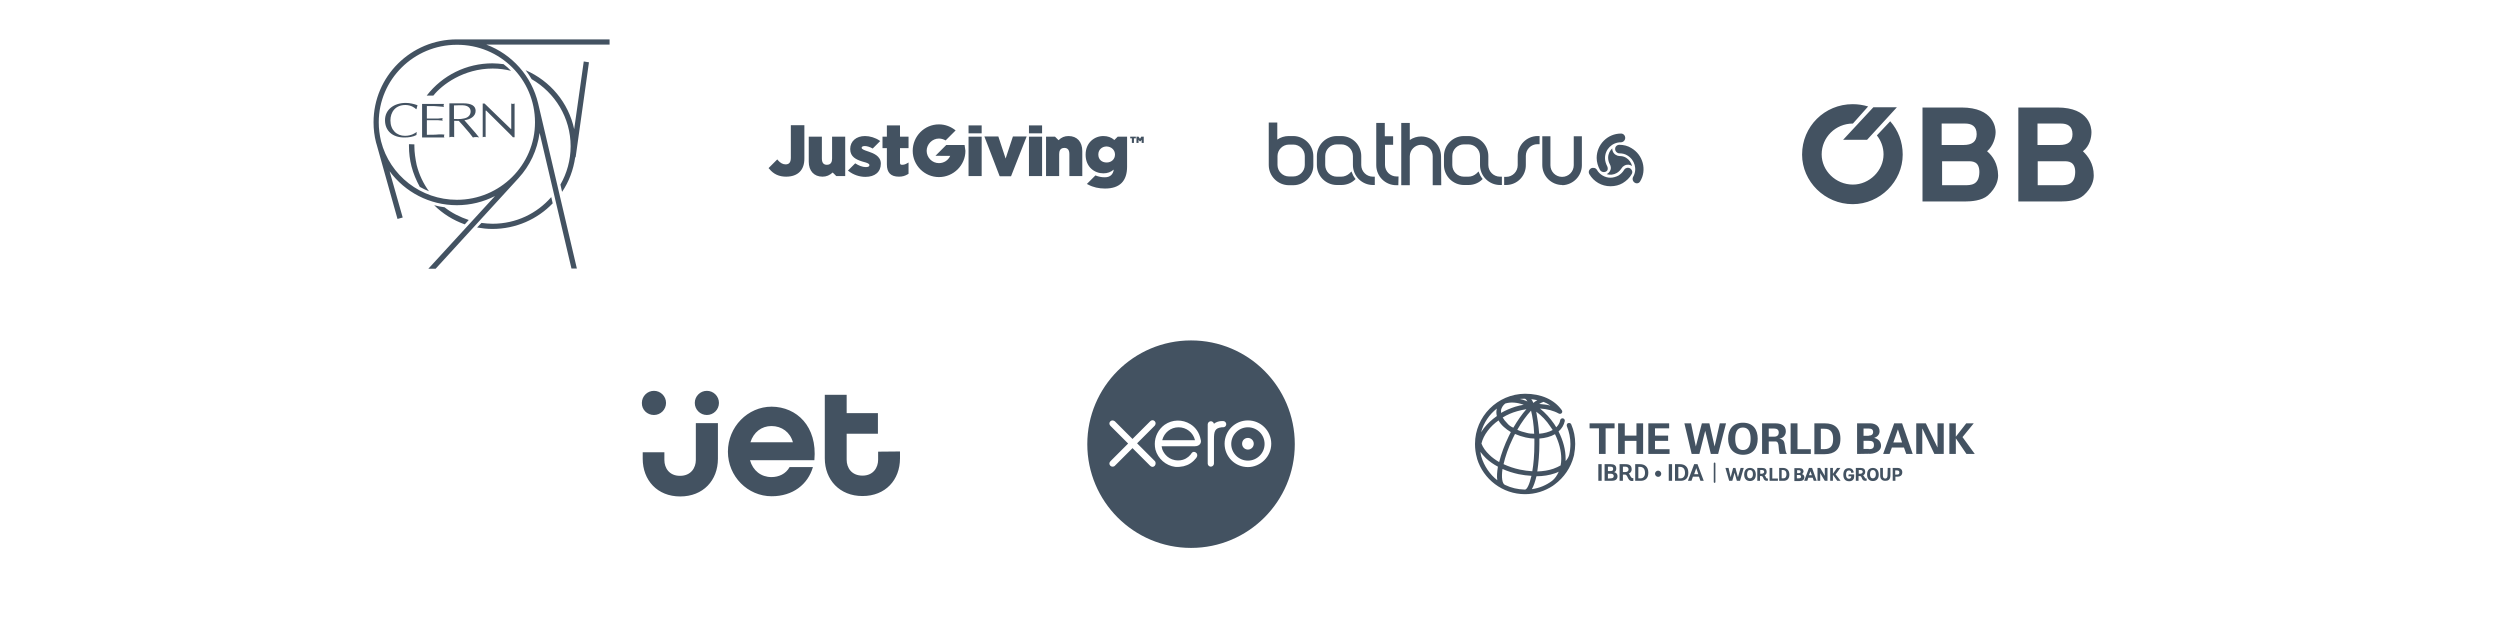 <svg viewBox="0 0 1200 300" xmlns="http://www.w3.org/2000/svg" fill-rule="evenodd" clip-rule="evenodd" stroke-linejoin="round" stroke-miterlimit="1.414"><path d="M571.7 163.4c-27.5 0-49.8 22.3-49.8 49.8 0 27.5 22.3 49.8 49.8 49.8 27.5 0 49.8-22.3 49.8-49.8 0-27.5-22.3-49.8-49.8-49.8zm-227.1 39.7v17.1c0 10.4-7.1 18.1-18.1 18.1-11 0-18-7.8-18-18.1v-3.1h10.4v3.7c0 3.8 2.3 7.6 7.5 7.6 5.3 0 7.6-3.9 7.6-7.6v-17.7h10.6zm15.4 17.8c1.4 5 5.3 8.1 10.3 8.1 3.5 0 6.9-1.5 8.7-4.8h11.2c-2.4 8.3-9.6 14-19.8 14-11.5 0-21-9.5-21-21.4 0-11.9 9.5-21.6 21-21.6 12 .1 22 9.4 20.5 25.7H360zm46.4-31.4v8.8h15v9.9h-15v12.5c0 3.8 2.3 7.6 7.6 7.6 5.2 0 7.5-3.9 7.5-7.6v-3.9l10.5-.1v3.3c0 10.4-7 18.1-18 18.1s-18.1-7.8-18.1-18.1v-30.5h10.5zM708 213.1c0-13.2 10.8-24 24-24.1 7.8 0 14 2.8 17.6 7.8.4.5.4 1.2-.1 1.6-.4.3-.9.3-1.3.1-2.5-1.4-5.6-2.2-9-2.4 2.5 2 4.8 4.5 6.8 7.4.13.22.282.457.434.697l.132.206c.152.24.303.478.434.697 1-1 1.7-2.1 1.9-3.4.1-.6.7-1 1.3-.9.6.1 1 .7.9 1.3-.4 1.9-1.4 3.6-3 5 2.2 4.3 3.4 8.8 3.4 13.1v1.1c.8-.9 1.4-1.8 1.7-2.9.4-1.7.6-3.5.6-5.3 0-2.9-.6-5.8-1.7-8.5-.2-.6 0-1.3.6-1.5.6-.2 1.3 0 1.5.6 1.3 3 1.9 6.1 1.9 9.4 0 1.7-.2 3.3-.5 4.9v.2c-.1.3-.1.5-.2.8-1.4 5.5-4.7 10.2-9.1 13.5-.3.2-.5.3-.7.5 0 .1-.1.1-.1.1-3.9 2.6-8.5 4.1-13.5 4.1-10.8 0-20-7.2-23-17v-.1c0-.1-.1-.3-.1-.4-.6-2.1-.9-4.3-.9-6.6zm24 21.9c.9 0 2.1-2.3 3.1-6.6-2.1-.1-4.1-.4-6.2-.8-2.7-.6-5.3-1.4-7.7-2.5-.6 4.2-.1 7 1.1 7.6.1 0 .1.1.2.1 2.9 1.4 6 2.1 9.3 2.2h.2zm5.5-6.4c-.6 2.5-1.3 4.6-2.2 6.2 3.6-.5 6.9-1.9 9.7-4 1.4-1.1 2.4-2.6 3.2-4.4-.6.3-1.2.6-1.9.8-2.6.9-5.6 1.4-8.8 1.4zm85.5 3.2c-.2 0-.4-.2-.4-.4v-9c0-.2.2-.4.4-.4s.4.2.4.4v9c0 .2-.2.4-.4.4zm67-4.1v1.1c0 1-.6 2.2-2.4 2.2-1.8 0-2.8-1.1-2.8-3.1 0-2.1.9-3.2 2.7-3.2 1.9 0 2.3 1.7 2.3 2.1l-1.2.2v-.1s0-1.1-1.1-1.1c-.9 0-1.4.7-1.4 2s.5 2 1.4 2c1 0 1.1-.7 1.1-1.1v-.1h-1.4l.2-.9h2.6zm-111 3.1h-1.6v-8h2.8c2 0 3 .7 3 2.5 0 1.2-.8 1.8-1.4 2 .8.7.9 2.2 1.9 2.2h.3v1.3h.2c-.002 0-.302.1-.8.1-2.4 0-1.8-3.1-3.5-3.1h-.9v3zm84.9.1h-2.6v-6.2h2.4c1.3 0 2 .6 2 1.7-.2.7-.5 1-.7 1.2.5.1 1.1.6 1.1 1.5 0 1.1-.8 1.8-2.2 1.8zm35.1-6.3c1.3 0 2.8.8 2.8 3.2 0 2.3-1.4 3.1-2.8 3.1s-2.8-.8-2.8-3.1c0-2.5 1.5-3.2 2.8-3.2zm-59 0c1.3 0 2.8.8 2.8 3.2 0 2.3-1.4 3.1-2.8 3.1s-2.8-.8-2.8-3.1c0-2.5 1.5-3.2 2.8-3.2zm4.8 6.2h-1.3v-6.2h2.2c1.6 0 2.3.6 2.3 2 0 .8-.5 1.3-1 1.6.2.1.5.4.5.7.2.4.4.8.8.8h.3v1s-.2.1-.6.1c-1 0-1.4-.7-1.6-1.3-.2-.5-.4-1-1-1h-.6v2.3zm-42.2 0H801v-8h1.6v8zm4.1 0H804v-8h2.4c2.1 0 4 1.1 4 4.1 0 2.9-1.7 3.9-3.7 3.9zm-19.2 0h-2.6v-8h2.3c2.1 0 4 1.1 4 4.1 0 2.9-1.7 3.9-3.7 3.9zm104.6 0h-1.3v-6.2h2.2c1.6 0 2.3.6 2.3 2 0 .8-.5 1.3-1 1.6.2.1.4.4.6.7.2.4.4.8.8.8h.3v1s-.2.1-.7.1c-1 0-1.4-.7-1.6-1.3-.2-.5-.4-1-1-1h-.6v2.3zm-123.3 0h-1.6v-8h1.6v8zm49 0h-1.6l-.7-2h-2.9l-.7 2h-1.7l3-8h1.6l3 8zm13.7 0H830l-1.8-6.2h1.5l1 4.5 1.2-4.5h1.1l1.2 4.5 1.3-4.5h1.5l-1.8 6.2h-1.5l-1.1-3.9-1.1 3.9zm48.3-3.4l2-2.8h1.6l-2.3 3.1 2.4 3.1h-1.6l-2.1-2.9v2.9h-1.3v-6.2h1.3v2.8zm-109.6 3.4v-8h3c1.6 0 2.6.6 2.6 2.1 0 1.4-.8 1.7-1.2 1.7.5 0 1.8.5 1.8 2 0 1.7-1.3 2.2-2.8 2.2h-3.4zm80.5-6.2v5.1h2.7v1.1h-4v-6.2h1.3zm59.1 6.2h-1.3v-6.2h2.2c1.6 0 2.4.8 2.4 2.1s-.8 2.1-2.3 2.1h-1v2zm-6-6.2v3.7c0 1 .4 1.4 1.1 1.4.7 0 1.1-.5 1.1-1.4l.1-3.7h1.3v3.6c0 2.2-1.3 2.6-2.4 2.6-.8 0-1.4-.2-1.8-.6-.5-.4-.7-1.1-.7-2v-3.6h1.3zm-27.9 3.8v-3.8h1.3v6.2h-1.3l-2.2-3.7v3.7h-1.3v-6.2h1.3l2.2 3.8zm-3.9 2.4h-1.4l-.5-1.5H868l-.5 1.5H866l2.3-6.2h1.5l2.2 6.2zm-15.9 0H854v-6.2h1.8c1.9 0 3.1 1.2 3.1 3.2 0 1.9-1 3-2.8 3zM711 219.1c1.4 4.7 4.2 8.7 7.7 11.4-.3-1.8-.1-4 .3-6.5-2.1-1.1-4.1-2.5-5.7-4-1-1-1.9-2-2.7-3.1.1.7.2 1.5.4 2.2zm62.2 8.3h-1.4v2.3l1.4-.1c.8 0 1.4-.3 1.4-1.1s-.6-1.1-1.4-1.1zm33.5 2.2c1.2 0 2.1-.9 2.1-2.6 0-1.8-.8-2.9-2.4-2.9h-.8v5.5h1.1zm-19.5-5.5h-.8v5.5h1.1c1.2 0 2.1-.9 2.1-2.6 0-1.8-.8-2.9-2.4-2.9zm111.8 5.5c.5 0 1.4-.3 1.4-2s-.9-2-1.4-2c-.9 0-1.4.7-1.4 2s.4 2 1.4 2zm-35.5-1.6h-1v1.6h1c.7 0 1-.3 1-.8 0-.7-.6-.8-1-.8zm-7.8-2.4h-.5v4h.8c1 0 1.5-.7 1.5-1.9 0-1.4-.6-2.1-1.8-2.1zm-15.7 4c.5 0 1.4-.3 1.4-2s-.9-2-1.4-2c-.9 0-1.4.7-1.4 2s.4 2 1.4 2zm-44.1-.7c-.8 0-1.5-.7-1.5-1.5s.7-1.5 1.5-1.5 1.5.7 1.5 1.5-.6 1.5-1.5 1.5zm73.1-2.7l-.7 1.9h1.4l-.7-1.9zm41.5-.4h-.8v2h.9c.8 0 1.1-.3 1.1-1s-.4-1-1.2-1zm-97.3 1.8h2l-1-2.9-1 2.9zm32.5-2h-.8v1.8h.7c.7 0 1.2-.4 1.2-.9 0-.6-.4-.9-1.1-.9zm47.3 0h-.8v1.8h.7c.7 0 1.2-.4 1.2-.9 0-.6-.4-.9-1.1-.9zm-29.7.1h-.7v1.4h.9c.5 0 .8-.2.8-.7 0-.5-.3-.7-1-.7zm-83.1-1.7H779v2.6h1c1 0 1.7-.4 1.7-1.3 0-.8-.6-1.3-1.5-1.3zm-41.3-10.9c0 4.5-.4 9.1-1 13.2 2.8-.1 5.4-.5 7.7-1.3 1.3-.5 2.5-1 3.5-1.6.2-1 .3-2.1.3-3.2 0-3.9-1.1-7.9-3-11.8-2.1 1.2-4.7 1.9-7.5 2.1v2.6zm-9.4 12.3c2 .4 4 .7 6 .8.6-3.4 1-7.8 1-13.1v-2.6c-1.3 0-2.7-.2-4.1-.5-1.8-.4-3.6-1-5.2-1.7-.3.6-.7 1.3-1 2-2.3 4.7-3.7 9-4.5 12.5 2.4 1.1 5 2 7.8 2.6zm43.4-1.4h-1.1v2.1h1.4c.9 0 1.1-.4 1.1-1.1 0-.7-.4-1-1.4-1zm-173.9.2c-6.2 0-11.2-5-11.2-11.2 0-6.2 5-11.2 11.2-11.2 6.2 0 11.2 5 11.2 11.2 0 6.2-5.2 11.2-11.2 11.2zm-25.5-10c2.3 0 3.4-1.6 2.8-3.3-.6-3.1-2.3-5.7-4.9-7.3-3.8-2.4-8.7-2.3-12.4.3-3 2.2-4.7 5.6-4.7 9.2 0 .9.1 1.8.3 2.7 1.2 4.4 5 7.7 9.5 8.3 1.3.1 2.6 0 4-.3 1.1-.3 2.3-.7 3.3-1.4 1.1-.7 2-1.6 2.9-2.7v-.1c.6-.7.5-1.8-.2-2.3-.5-.5-1.5-.7-2.2.3-.1.2-.3.5-.5.7-.6.7-1.3 1.3-2.2 1.8-1.1.6-2.3.9-3.7.9-4.4 0-6.8-3.1-7.6-5.3-.037-.15-.075-.314-.112-.482l-.075-.336c-.038-.168-.075-.332-.113-.482v-.2h15.9zm-20.3 9.9c-.4 0-.8-.2-1.1-.5l-8.5-8.5-8.5 8.5c-.3.3-.7.4-1.1.4-.8 0-1.5-.7-1.5-1.5 0-.4.2-.8.5-1.1l8.5-8.5-8.5-8.5c-.3-.3-.5-.7-.5-1.1 0-.8.7-1.5 1.5-1.5.4 0 .8.2 1.1.4l8.5 8.5 8.5-8.5c.3-.3.7-.5 1.1-.5.8 0 1.5.7 1.5 1.5 0 .4-.2.8-.4 1.1l-8.5 8.5 8.5 8.5c.3.3.4.7.4 1.1 0 1-.7 1.7-1.5 1.7zm33.9-19c.9 0 1.5-.7 1.5-1.5s-.7-1.5-1.5-1.5h-.5c-1.4 0-2.8.4-3.9 1.3-.2-.7-.8-1.2-1.5-1.2-.8 0-1.5.7-1.5 1.5v18.8c0 .8.7 1.5 1.5 1.5s1.5-.7 1.5-1.5v-11.6c0-3.8.4-5.4 3.7-5.8h.7zM715 218.4c-1.9-1.8-3.2-3.6-3.9-5.5.5-2.1 1.5-4.1 3-6.1 1.4-1.9 3.2-3.6 5.2-5 .6 1.1 1.4 2.1 2.5 3.1 1 .9 2.2 1.8 3.4 2.5-.4.7-.7 1.4-1 2-2 4.1-3.6 8.4-4.6 12.4-1.7-1-3.4-2.2-4.6-3.4zm-116-13.3c-4.4 0-8 3.6-8 8s3.6 8 8 8 8-3.6 8-8c0-4.5-3.6-8-8-8zm230.5 5.5c0-4.4 2.2-7.7 7.1-7.7 4.9 0 7.1 3.3 7.1 7.7s-2.2 7.7-7.1 7.7c-4.8-.1-7.1-3.4-7.1-7.7zm46.4 7.4h-5v-14.8h5c4.6 0 7.5 2.2 7.5 7.4s-2.9 7.4-7.5 7.4zm-13.1-2.4h6.4v2.3h-9.7v-14.7h3.3v12.4zm-13.8 2.3h-3.2v-14.7h6.3c2.5 0 5.1.8 5.1 3.8 0 1.9-1.2 3.2-3.1 3.6 2.4.3 2.4 1.8 2.7 3.8.1.9.3 2.7.9 3.5h-3.5c-.3-1.3-.4-2.6-.5-4-.1-.8-.3-1.9-1.3-2H849v6zm42.4 0v-14.7h5.5c2.6-.2 5.3.9 5.3 3.8 0 1.6-1.1 2.7-2.6 3.2 1.9.4 3.3 1.7 3.3 3.8 0 2.9-3.7 4-6 3.8l-5.5.1zm26.7 0H915l-1.1-3.1h-5.8l-1.1 3.1h-3.1l5.3-14.7h3.8l5.1 14.7zm-147.4 0h-3.2v-12.3H763v-2.4h12v2.4h-4.3v12.3zm30.7 0h-10.2v-14.7h10v2.4h-6.8v3.5h6.3v2.5h-6.3v4h7v2.3zm-21.5 0h-3.2v-14.7h3.2v5.9h5.6v-5.9h3.2v14.7h-3.2v-6.3h-5.6v6.3zm142.8 0h-2.9v-14.7h4.6l5.6 11.6v-11.6h3v14.7h-4.5l-5.7-12.1h-.1v12.1zm16.1 0h-3.1v-14.7h3.1v6.4l5-6.4h3.6l-5.4 6.6 5.9 8.1h-4l-5.1-7.5v7.5zm-123.1 0H812l-3.5-14.7h3.2l2.3 11.1 2.9-11.1h3.6l2.5 11.1 2.5-11.1h3l-3.8 14.7h-3.5l-2.7-11.1-2.8 11.1zm17.2-7.3c0 2.5.6 5.4 3.7 5.4s3.7-2.9 3.7-5.4c0-2.5-.6-5.4-3.7-5.4s-3.7 2.9-3.7 5.4zM599 215.8c-1.5 0-2.8-1.2-2.8-2.8 0-1.6 1.2-2.8 2.8-2.8 1.5 0 2.8 1.2 2.8 2.8 0 1.6-1.3 2.8-2.8 2.8zm298-.2c1.5 0 2.5-.3 2.5-2s-1-2-2.5-2h-2.5v3.9h2.5v.1zm-23 0h1.6c3.8 0 4.3-2.6 4.3-4.9 0-2.3-.6-5-4.3-4.9H874v9.8zm39-3.2l-2-6.3-2.2 6.3h4.2zm-532.4-.1c-1.3-4.8-5.3-7.8-10.3-7.8-4.8 0-8.6 3-10.1 7.8h20.4zm185.1-7.2c3.8 0 7 2.5 7.9 6.2h-15.7v-.1c.9-3.5 4-6.1 7.8-6.1zm285.9.6H849v3.9h2.6c1.4 0 2.2-.7 2.2-2s-.8-1.9-2.2-1.9zm42.9 0v3.5h2.5v-.1c1.3 0 2.1-.6 2.1-1.7 0-1.2-.7-1.7-2.1-1.7h-2.5zm-157.1-8.1c2.6 1.9 4.9 4.3 6.8 7.2.4.5.7 1.1 1.1 1.6-1.8 1-4.1 1.6-6.5 1.8-.3-3.8-.8-7.4-1.4-10.6zm-4.5 10.2c-1.6-.4-3.2-.8-4.6-1.5 2.1-3.7 4.4-6.8 6.6-9.2.7 2.8 1.3 6.5 1.5 11.1-1.2 0-2.4-.1-3.5-.4zm-14.4-11.7c0 .1-.1.2-.1.4-.2 1.1-.2 2.1.1 3.2-2.4 1.7-4.5 3.6-6.2 5.8-.5.7-1 1.4-1.4 2 1.3-4.6 4-8.6 7.6-11.4zm4.9 7c.8 1 1.8 1.7 3 2.2 2-3.4 4.1-6.5 6.3-8.9-1.5.2-3 .6-4.5 1-2.5.7-4.8 1.7-6.9 3 .5.9 1.2 1.8 2.1 2.7zm-378.3-9.7c0 3.2-2.6 5.8-5.8 5.8-3.2 0-5.8-2.6-5.8-5.8 0-3.2 2.6-5.8 5.8-5.8 3.2 0 5.8 2.6 5.8 5.8zm-31.2 5.8c3.2 0 5.8-2.6 5.8-5.8 0-3.2-2.6-5.8-5.8-5.8-3.2 0-5.8 2.6-5.8 5.8-.1 3.2 2.5 5.8 5.8 5.8zm406.6-2.4c.3-1.2.9-2.2 2-3.1 2.6-.8 5.6-.6 8.9.6-1.3.2-2.7.5-4 .9-2.5.8-4.8 1.8-6.9 3v-1.4zm18.3-2.9c.8-.5 1.5-.8 2.1-1 1.1.4 2.2 1 3.3 1.8-1.7-.5-3.5-.6-5.4-.8zm-3.8-2.3c.9.1 1.9.3 2.9.5-.6.3-1.3.8-1.9 1.3-.3-.8-.6-1.3-1-1.8zm-2.5.8c.4.2.5.2.7.3-.5-.8-.9-1.3-1.3-1.3-.8 0-1.6 0-2.4.1 1 .2 2 .5 3 .9zM219.3 18.9c-22.1 0-40 17.8-40 39.8 0 3.3.4 6.6 1.2 9.7.1.3.2.7.3 1l10 35.7 2.5-.7-6.3-22.2c7.4 10 19.2 16.3 32.3 16.3 6.6 0 12.8-1.6 18.3-4.4l-32 34.9h3.5l39.8-43.5c5.4-5.9 9-13.4 10.1-21.7l15.3 65.1h2.6l-18.6-79.3c-3.1-13-12.5-23.6-24.9-28.2h59.2v-2.5h-73.3zm17.1 88.5c11.4 0 21.4-5 28.2-12.8l.7 3c-7.3 7.6-17.6 12.3-29 12.3-2.5 0-4.9-.3-7.3-.7l2.1-2.2c1.8.2 3.5.4 5.3.4zm-23-7.9c3.4 2.7 7.4 4.7 11.6 6.1l-1.9 2.1c-5.6-2-10.6-5.1-14.7-9.2 1.6.4 3.3.8 5 1zM889.36 50c2.557.006 4.92.4 7.284 1.084l.056.016-7.3 8.2c-8.3 0-15 6.6-15 14.8 0 7.8 6.7 14.5 15 14.5 7.9 0 14.7-6.7 14.7-14.5 0-3.4-1.2-6.6-3.2-9.1l6.4-6.8c3.8 4.3 6 9.8 6 16 0 12.9-10.9 23.8-24 23.8-13.4 0-24.3-10.9-24.3-23.8 0-13.5 10.8-24.2 24.3-24.2h.06zm98.14 1.6c15.6 0 16.4 9.9 16.4 11.8 0 2.6-.8 6.7-4.1 9.2 2.4 2.3 5.2 5.9 5.2 11.6 0 2.2-.7 5.9-4.9 9.6-2.9 2.6-8.1 2.9-10.7 2.9h-20.6V51.6h18.7zm-46 0c15.6 0 16.4 9.9 16.4 11.8 0 2.6-1.2 6.7-4.1 9.2 2.7 2.3 5.2 5.9 5.3 11.6 0 2.2-.8 5.9-4.9 9.6-3 2.6-8.2 2.9-10.8 2.9h-20.6V51.6h18.7zm-684.7 7.1c0 20.5-16.8 37.2-37.5 37.2-17.2 0-32.2-11.6-36.4-28.1-.7-3-1.1-6-1.1-9.1 0-20.5 16.8-37.2 37.5-37.2 20.8-.1 37.5 16.6 37.5 37.2zm13 33.4c3.3-4.9 5.4-10.5 6.3-16.6h.2l6.4-45.6-2.5-.4-4.6 32.5c-2.7-12.7-11.5-23.2-23.3-28.3 1.1 1.4 2 2.8 2.9 4.3 11.2 6.5 18.7 18.5 18.7 32.2 0 6.7-1.8 13-4.9 18.4l.8 3.5zm-70.9-21.9c0 3 .5 6.1 1.1 9 1.2 4.7 3.2 8.9 5.9 12.6-1.5-.6-3-1.3-4.4-2.1-1.7-3.1-3.1-6.4-4-9.9-.8-3.1-1.2-6.4-1.2-9.7v-.9l2.6.1v.9zM541 65.6V80c0 6.8-3.4 10.5-10.6 10.5-2.9 0-5.7-.6-8.1-1.9l-.6-.3 4.1-4.1c1.5.6 2.9.9 4.5.9 2.7 0 4-1.5 4.3-3.7-1.4 1.2-3 1.8-5 1.8-4.2 0-8.5-3-8.5-8.9v-.1c0-5.8 4.3-8.9 8.5-8.9 2.1 0 3.8.6 5.3 1.9l1.6-1.6h4.5zm240.398 14.918c.724.01 1.466.41 1.802 1.082.4.6.4 1.4 0 2-1 1.8-2.5 3.2-4.3 4.3-1.687.992-3.67 1.492-5.848 1.5H773c-4.2 0-8-2.2-10.1-5.8-.6-1-.2-2.2.8-2.8 1-.5 2.3-.2 2.8.7 1.3 2.3 3.9 3.8 6.5 3.8 1.3 0 2.6-.4 3.8-1 1.1-.7 2.1-1.6 2.8-2.8.2-.3.4-.6.8-.7.288-.192.628-.282.973-.282h.025zM749.9 88.8c-5.3 0-9.6-4.3-9.6-9.6V65.4h3.9v13.9c0 3.1 2.5 5.6 5.6 5.6 3.1 0 5.6-2.5 5.6-5.6V65.4h3.9v13.9c0 5.2-4.2 9.4-9.3 9.6l-.1-.1zm-129.1.1h-2.1c-5.3 0-9.7-4.3-9.7-9.7V58.8h4.1V67c1.6-1.1 3.5-1.7 5.5-1.7h2.1c5.3 0 9.7 4.3 9.7 9.7v4.3c.1 5.3-4.4 9.6-9.6 9.6zm55.9 0h-4.1V59h4.1v8.2c1.6-1.1 3.5-1.7 5.5-1.7 5.3 0 9.5 4.3 9.5 9.6l.1 13.8h-4.1V75c0-3-2.5-5.5-5.5-5.5s-5.5 2.5-5.5 5.5v13.9zm-5.5 0h-1c-5.3 0-9.6-4.3-9.6-9.6V59h4.1v6.4h4v4.1h-3.9v9.7c0 3 2.5 5.5 5.5 5.5h1l-.1 4.2zm273.6-11.5h-12.6v11.5H943c3 0 7 0 7.1-6.3 0-5.2-3.4-5.2-5.3-5.2zm46 0h-12.7v11.5h10.8c3 0 7.1 0 7.2-6.3 0-5.2-3.5-5.2-5.3-5.2zm-286 11.4h-2.1c-5.3 0-9.6-4.3-9.6-9.6v-4.3c0-5.3 4.3-9.6 9.6-9.6h2.1c5.3 0 9.6 4.3 9.6 9.6v4.3c0 3.1 2.5 5.6 5.6 5.6h.9v4h-.9c-5.3 0-9.6-4.3-9.6-9.6v-4.3c0-3.1-2.5-5.6-5.6-5.6h-2.1c-3.1 0-5.6 2.5-5.6 5.6v4.3c0 3.1 2.5 5.6 5.6 5.6h2.1c1.5 0 2.9-.6 4-1.6l.9-.9.3.7c.3.9.8 1.8 1.4 2.6l.3.3-.3.3c-1.7 1.7-4.1 2.6-6.6 2.6zM739 69.2h-1c-3.1 0-5.6 2.5-5.6 5.6v4.3c.1 5.4-4.2 9.7-9.5 9.7h-.9v-3.9h.9c3.1 0 5.6-2.5 5.6-5.6v-4.4c0-5.3 4.3-9.6 9.6-9.6h.9v3.9zm-95.2 19.6h-2.1c-5.3 0-9.6-4.3-9.6-9.6v-4.3c0-5.3 4.3-9.6 9.6-9.6h2.1c5.3 0 9.6 4.3 9.6 9.6v4.3c0 3.1 2.5 5.6 5.6 5.6h.9v4h-.9c-5.3 0-9.6-4.3-9.6-9.6v-4.3c0-3.1-2.5-5.6-5.6-5.6h-2.1c-3.1 0-5.6 2.5-5.6 5.6v4.3c0 3.1 2.5 5.6 5.6 5.6h2.1c1.5 0 2.9-.6 4-1.6l.9-.9.3.7c.3.9.8 1.8 1.4 2.6l.3.3-.3.3c-1.7 1.7-4.1 2.6-6.6 2.6zm141.9-.8c-.4 0-.7-.1-1-.3-1-.6-1.3-1.8-.8-2.8 2.1-3.6.8-8.2-2.8-10.3-1.1-.7-2.4-1-3.8-1-.4 0-.7-.1-1-.3-1-.6-1.3-1.8-.8-2.8.4-.6 1-1 1.8-1 2 0 4.1.5 5.8 1.6 2.7 1.6 4.6 4.1 5.4 7.1.8 3 .4 6.2-1.2 8.8-.3.6-.9 1-1.6 1zM449 74.8l5.2-5.2h8.8l.4 2.8c0 6.9-5.7 12.6-12.7 12.6-6.9 0-12.6-5.6-12.6-12.6s5.6-12.7 12.6-12.7c3 0 5.8 1.1 8 2.9l-4.8 4.8c-.9-.5-2-.9-3.2-.9-3.2 0-5.9 2.7-5.9 5.9s2.6 5.9 5.9 5.9c2.4 0 4.5-1.4 5.4-3.5H449zm-32-2c2 .7 5.8 2 5.8 5.7v.1c0 3.9-2.8 6.3-7.4 6.3-2.9 0-5.8-1-8.1-2.8l-.3-.2 3.5-3.5c1.7 1.1 3.5 1.8 5 1.8.9 0 1.8-.1 1.8-.9v-.1c0-.7-1.3-1.1-2.8-1.5-.2-.1-.5-.1-.7-.2-2.8-.9-5.7-2.2-5.7-5.9v-.1c0-3.7 2.9-6.2 7.1-6.2 2.3 0 5 .8 7 2.2l.3.2-3.6 3.6c-1.4-.8-2.8-1.2-3.8-1.2-.7 0-1.5.2-1.5.8v.1c0 .6 1.3 1.1 2.8 1.6l.6.2zm-39.7 12c-3.3 0-6-1.2-8-3.7l-.4-.4 4.2-4.2.2.3c1.3 1.5 2.5 2.1 3.8 2.1 1.7 0 2.5-1 2.5-3.2V60.1h6.5v15.8c.1 5.7-3.1 8.9-8.8 8.9zM432 65.6h4.1v5.5H432V78c0 .8.2 1.1 1 1.1s1.5-.2 2.2-.6l.9-.5v5.4l-.3.2c-1.3.8-2.6 1.2-4.3 1.2-3.9 0-5.8-1.9-5.8-5.9v-7.8h-2.1v-5.5h2.1v-5.4h6.3v5.4zm-26.3 18.9h-4.3l-1.7-1.7c-1.5 1.3-2.9 2-4.9 2-4.1 0-6.6-2.8-6.6-7.2v-12h6.3v10.5c0 2 .8 3 2.4 3 2.1 0 2.5-1.6 2.5-3V65.6h6.3v18.9zm215.1-15.1h-2.1c-3 0-5.5 2.5-5.5 5.5v4.3c0 3 2.5 5.5 5.5 5.5h2.1c3 0 5.5-2.5 5.5-5.5v-4.3c0-3-2.5-5.5-5.5-5.5zM485.3 84.6H480l-.2-.1-7.3-19h6.7l3.5 10.6 3.5-10.6h6.6l-7.5 19.1zm14.9-.1h-6.3V65.6h6.3v18.9zm8.2 0h-6.3V65.6h4.3l1.7 1.7c1.4-1.4 2.9-2 4.8-2 4.1 0 6.6 2.8 6.6 7.2v12h-6.2V74c0-2-.8-3-2.4-3-2.1 0-2.5 1.6-2.5 3v10.5zm-37.2 0h-6.3V65.6h6.3v18.9zm302.7-13.3c-.1 1.3.6 2.6 1.8 3.2.5.3 1.1.5 1.7.5 1.1 0 2.1.2 3.1.8 1.5.9 2.5 2.4 2.9 4-1.1-.8-2.5-.9-3.7-.2-.6.3-1 .7-1.3 1.2-.6.9-1.3 1.7-2.3 2.3-1.5.9-3.3 1.1-4.9.6 1.2-.6 2-1.7 2-3.1 0-.6-.2-1.2-.5-1.7-.5-.9-.8-2-.8-3.1 0-1.8.8-3.4 2-4.5zm-4.1 11.4c-.7 0-1.4-.4-1.8-1-1-1.8-1.6-3.8-1.6-5.8 0-6.4 5.2-11.7 11.7-11.7 1.1 0 2 .9 2 2.1 0 1.1-.9 2.1-2.1 2.1-4.2 0-7.6 3.4-7.6 7.6 0 1.3.4 2.6 1 3.8.2.3.3.7.3 1 .2 1.1-.7 1.9-1.9 1.9zM531.173 70.3c-2.286.013-3.973 1.61-3.973 3.8v.1c0 2.3 1.6 3.8 4 3.8 2.3 0 4-1.6 4-3.8v-.026c-.013-2.186-1.71-3.774-4-3.874h-.027zm412.027-11H932v10.3h10.4c4.1 0 6.4-1.5 6.4-5.2 0-4-2.6-5.1-5.6-5.1zm46 0H978v10.3h10.5c4.1 0 6.3-1.5 6.3-5.2 0-4-2.6-5.1-5.6-5.1zm-445.9 7.1h-.8v-.8h2.7v.8h-.9v2.2h-1v-2.2zm3.9.2l.6-1h1.2v3h-1v-1.5l-.5.7h-.5l-.5-.7v1.5h-1v-3h1l.7 1zm352-15.1h11.3l-14.3 15.6h-11.5l14.5-15.6zm-686.1-1.6c0 .14-.044.26-.09.377l-.02.046c-.046.118-.09.236-.09.377 0 .1.2.4.2.6-.7 0-1.5-.2-2.3-.2l-2.6-.2h-3.3v6h5.3c.7 0 1.5-.2 2.3-.2 0 .1-.2.4-.2.6 0 .1.2.4.2.6-.7 0-1.5-.2-2.3-.2h-5.3v7c1.5 0 4.3 0 5.9-.2.7 0 1.7 0 2.5.1 0 .14-.044.26-.09.377l-.02.046c-.046.118-.09.236-.09.377 0 .1.2.4.2.6h-10.7V49.9h10.5zM200 63.3c-.5.5-2.6 1.9-5.6 1.9-4 0-7-2.8-7-7.4 0-3.9 2.3-7.4 7.2-7.4 2.8 0 4.7 1.5 5.1 2h.2c.2-.6.3-1.2.5-1.9-1.7-.6-3.7-1.1-5.6-1.1-5.6 0-10 3.1-10 8.3 0 5.1 3.6 8.3 9.3 8.3 2 0 4.2-.3 5.8-1.2l.1-1.5zm22.4-13.7c4 0 5.9 1.3 5.9 3.6 0 2.8-2.8 4.2-5.4 4.5l5.4 6.2 1.2 1.5.5.6c-.5-.2-.9-.2-1.4-.2-.7 0-1.1 0-1.6.2-.263-.35-.506-.662-.747-.97l-.206-.26c-.24-.308-.485-.62-.747-.97l-3.1-3.6-2-2.2H218v7.9c-.3-.2-.8-.2-1.1-.2-.4 0-.7 0-1.2.2V49.6h6.7zm24.223.19c.118-.046.236-.09.377-.09v16.2h-.8c-.3-.4-.8-.9-1.4-1.5l-11.4-11.3h-.3v12.8c-.1-.2-.4-.2-.6-.2-.3 0-.6 0-.8.2V49.7h.9l12.6 12.2h.2V49.7c.14 0 .26.044.377.09l.046.02c.118.046.236.09.377.09.14 0 .26-.044.377-.09l.046-.02zM471.2 64h-6.3v-3.8h6.3V64zm29 0h-6.3v-3.8h6.3V64zm-282.3-6.9v-6.5c1.1 0 4-.2 5 0 2 .3 3 1.4 3 2.9 0 1.9-1.4 3.1-3.4 3.4-1.3.4-4.1.2-4.6.2zm-13.1-11.2c7.6-9.8 19.1-15.5 31.6-15.5 1.8 0 3.6.2 5.3.4 1.3 1 2.5 2 3.6 3.2-2.8-.7-5.8-1.1-8.8-1.1-14 0-24.4 7.8-28.5 13h-3.2z" fill="#435261"/></svg>